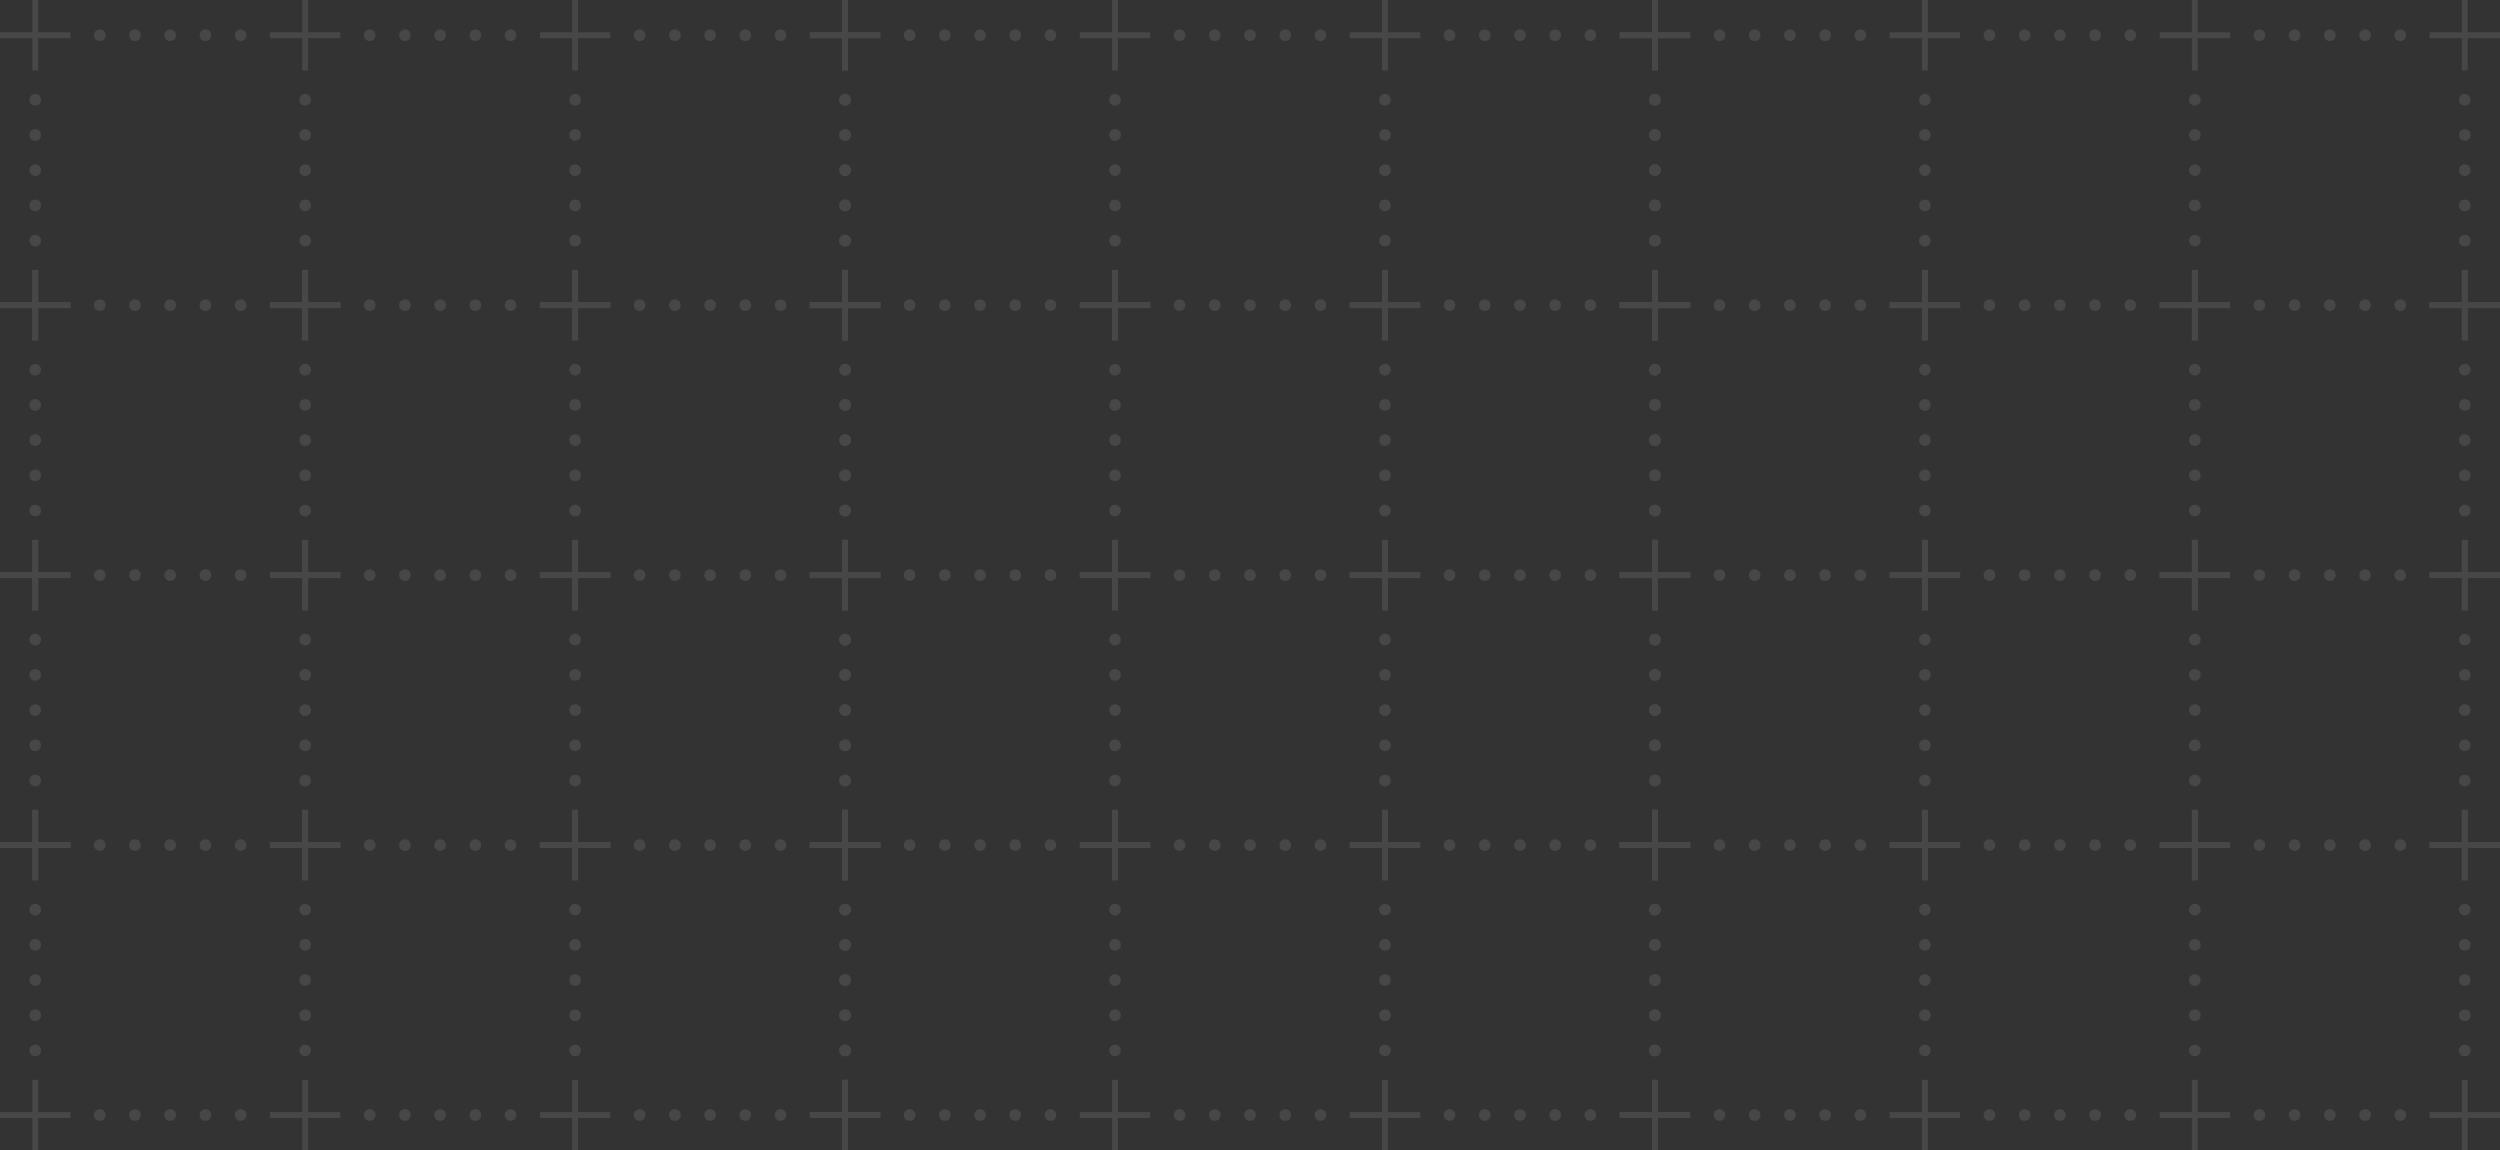 <svg width="426" height="196" viewBox="0 0 426 196" fill="none" xmlns="http://www.w3.org/2000/svg">
<rect x="0" y="0" width="426" height="196" fill="#333333" stroke="none"/>
<g opacity="0.1">
<path d="M6 0V12M12 6L0 6" stroke="white"/>
<circle cx="17" cy="6" r="0.5" fill="white" stroke="white"/>
<circle cx="23" cy="6" r="0.5" fill="white" stroke="white"/>
<circle cx="29" cy="6" r="0.5" fill="white" stroke="white"/>
<circle cx="35" cy="6" r="0.5" fill="white" stroke="white"/>
<circle cx="41" cy="6" r="0.5" fill="white" stroke="white"/>
<path d="M52 0V12M58 6L46 6" stroke="white"/>
<circle cx="63" cy="6" r="0.5" fill="white" stroke="white"/>
<circle cx="69" cy="6" r="0.5" fill="white" stroke="white"/>
<circle cx="75" cy="6" r="0.5" fill="white" stroke="white"/>
<circle cx="81" cy="6" r="0.5" fill="white" stroke="white"/>
<circle cx="87" cy="6" r="0.5" fill="white" stroke="white"/>
<path d="M98 0V12M104 6L92 6" stroke="white"/>
<circle cx="109" cy="6" r="0.5" fill="white" stroke="white"/>
<circle cx="115" cy="6" r="0.5" fill="white" stroke="white"/>
<circle cx="121" cy="6" r="0.5" fill="white" stroke="white"/>
<circle cx="127" cy="6" r="0.5" fill="white" stroke="white"/>
<circle cx="133" cy="6" r="0.5" fill="white" stroke="white"/>
<path d="M144 0V12M150 6L138 6" stroke="white"/>
<path d="M6 46V58M12 52L0 52" stroke="white"/>
<circle cx="17" cy="52" r="0.5" fill="white" stroke="white"/>
<circle cx="23" cy="52" r="0.5" fill="white" stroke="white"/>
<circle cx="29" cy="52" r="0.5" fill="white" stroke="white"/>
<circle cx="35" cy="52" r="0.5" fill="white" stroke="white"/>
<circle cx="41" cy="52" r="0.5" fill="white" stroke="white"/>
<path d="M52 46V58M58 52L46 52" stroke="white"/>
<circle cx="63" cy="52" r="0.5" fill="white" stroke="white"/>
<circle cx="69" cy="52" r="0.5" fill="white" stroke="white"/>
<circle cx="75" cy="52" r="0.5" fill="white" stroke="white"/>
<circle cx="81" cy="52" r="0.5" fill="white" stroke="white"/>
<circle cx="87" cy="52" r="0.5" fill="white" stroke="white"/>
<path d="M98 46V58M104 52L92 52" stroke="white"/>
<circle cx="109" cy="52" r="0.5" fill="white" stroke="white"/>
<circle cx="115" cy="52" r="0.5" fill="white" stroke="white"/>
<circle cx="121" cy="52" r="0.5" fill="white" stroke="white"/>
<circle cx="127" cy="52" r="0.5" fill="white" stroke="white"/>
<circle cx="133" cy="52" r="0.5" fill="white" stroke="white"/>
<path d="M144 46V58M150 52L138 52" stroke="white"/>
<path d="M6 92V104M12 98L0 98" stroke="white"/>
<circle cx="17" cy="98" r="0.5" fill="white" stroke="white"/>
<circle cx="23" cy="98" r="0.5" fill="white" stroke="white"/>
<circle cx="29" cy="98" r="0.5" fill="white" stroke="white"/>
<circle cx="35" cy="98" r="0.5" fill="white" stroke="white"/>
<circle cx="41" cy="98" r="0.5" fill="white" stroke="white"/>
<path d="M52 92V104M58 98L46 98" stroke="white"/>
<circle cx="63" cy="98" r="0.5" fill="white" stroke="white"/>
<circle cx="69" cy="98" r="0.5" fill="white" stroke="white"/>
<circle cx="75" cy="98" r="0.5" fill="white" stroke="white"/>
<circle cx="81" cy="98" r="0.5" fill="white" stroke="white"/>
<circle cx="87" cy="98" r="0.5" fill="white" stroke="white"/>
<path d="M98 92V104M104 98L92 98" stroke="white"/>
<circle cx="109" cy="98" r="0.5" fill="white" stroke="white"/>
<circle cx="115" cy="98" r="0.5" fill="white" stroke="white"/>
<circle cx="121" cy="98" r="0.5" fill="white" stroke="white"/>
<circle cx="127" cy="98" r="0.5" fill="white" stroke="white"/>
<circle cx="133" cy="98" r="0.5" fill="white" stroke="white"/>
<path d="M144 92V104M150 98L138 98" stroke="white"/>
<path d="M6 138V150M12 144L0 144" stroke="white"/>
<circle cx="17" cy="144" r="0.5" fill="white" stroke="white"/>
<circle cx="23" cy="144" r="0.5" fill="white" stroke="white"/>
<circle cx="29" cy="144" r="0.5" fill="white" stroke="white"/>
<circle cx="35" cy="144" r="0.5" fill="white" stroke="white"/>
<circle cx="41" cy="144" r="0.5" fill="white" stroke="white"/>
<path d="M52 138V150M58 144L46 144" stroke="white"/>
<circle cx="63" cy="144" r="0.5" fill="white" stroke="white"/>
<circle cx="69" cy="144" r="0.5" fill="white" stroke="white"/>
<circle cx="75" cy="144" r="0.5" fill="white" stroke="white"/>
<circle cx="81" cy="144" r="0.5" fill="white" stroke="white"/>
<circle cx="87" cy="144" r="0.5" fill="white" stroke="white"/>
<path d="M98 138V150M104 144L92 144" stroke="white"/>
<circle cx="109" cy="144" r="0.5" fill="white" stroke="white"/>
<circle cx="115" cy="144" r="0.5" fill="white" stroke="white"/>
<circle cx="121" cy="144" r="0.5" fill="white" stroke="white"/>
<circle cx="127" cy="144" r="0.5" fill="white" stroke="white"/>
<circle cx="133" cy="144" r="0.5" fill="white" stroke="white"/>
<path d="M144 138V150M150 144L138 144" stroke="white"/>
<path d="M6 184V196M12 190L0 190" stroke="white"/>
<circle cx="17" cy="190" r="0.5" fill="white" stroke="white"/>
<circle cx="23" cy="190" r="0.5" fill="white" stroke="white"/>
<circle cx="29" cy="190" r="0.5" fill="white" stroke="white"/>
<circle cx="35" cy="190" r="0.5" fill="white" stroke="white"/>
<circle cx="41" cy="190" r="0.5" fill="white" stroke="white"/>
<path d="M52 184V196M58 190L46 190" stroke="white"/>
<circle cx="63" cy="190" r="0.5" fill="white" stroke="white"/>
<circle cx="69" cy="190" r="0.5" fill="white" stroke="white"/>
<circle cx="75" cy="190" r="0.5" fill="white" stroke="white"/>
<circle cx="81" cy="190" r="0.5" fill="white" stroke="white"/>
<circle cx="87" cy="190" r="0.5" fill="white" stroke="white"/>
<path d="M98 184V196M104 190L92 190" stroke="white"/>
<circle cx="109" cy="190" r="0.5" fill="white" stroke="white"/>
<circle cx="115" cy="190" r="0.5" fill="white" stroke="white"/>
<circle cx="121" cy="190" r="0.5" fill="white" stroke="white"/>
<circle cx="127" cy="190" r="0.5" fill="white" stroke="white"/>
<circle cx="133" cy="190" r="0.5" fill="white" stroke="white"/>
<path d="M144 184V196M150 190L138 190" stroke="white"/>
<circle cx="6" cy="17" r="0.5" fill="white" stroke="white"/>
<circle cx="6" cy="23" r="0.5" fill="white" stroke="white"/>
<circle cx="6" cy="29" r="0.5" fill="white" stroke="white"/>
<circle cx="6" cy="35" r="0.5" fill="white" stroke="white"/>
<circle cx="6" cy="41" r="0.5" fill="white" stroke="white"/>
<path d="M6 46V58M12 52L0 52" stroke="white"/>
<circle cx="6" cy="63" r="0.5" fill="white" stroke="white"/>
<circle cx="6" cy="69" r="0.5" fill="white" stroke="white"/>
<circle cx="6" cy="75" r="0.5" fill="white" stroke="white"/>
<circle cx="6" cy="81" r="0.5" fill="white" stroke="white"/>
<circle cx="6" cy="87" r="0.5" fill="white" stroke="white"/>
<path d="M6 92V104M12 98L0 98" stroke="white"/>
<circle cx="6" cy="109" r="0.5" fill="white" stroke="white"/>
<circle cx="6" cy="115" r="0.5" fill="white" stroke="white"/>
<circle cx="6" cy="121" r="0.5" fill="white" stroke="white"/>
<circle cx="6" cy="127" r="0.5" fill="white" stroke="white"/>
<circle cx="6" cy="133" r="0.5" fill="white" stroke="white"/>
<path d="M6 138V150M12 144L0 144" stroke="white"/>
<circle cx="6" cy="155" r="0.5" fill="white" stroke="white"/>
<circle cx="6" cy="161" r="0.5" fill="white" stroke="white"/>
<circle cx="6" cy="167" r="0.5" fill="white" stroke="white"/>
<circle cx="6" cy="173" r="0.5" fill="white" stroke="white"/>
<circle cx="6" cy="179" r="0.5" fill="white" stroke="white"/>
<circle cx="52" cy="17" r="0.5" fill="white" stroke="white"/>
<circle cx="52" cy="23" r="0.5" fill="white" stroke="white"/>
<circle cx="52" cy="29" r="0.5" fill="white" stroke="white"/>
<circle cx="52" cy="35" r="0.5" fill="white" stroke="white"/>
<circle cx="52" cy="41" r="0.5" fill="white" stroke="white"/>
<path d="M52 46V58M58 52L46 52" stroke="white"/>
<circle cx="52" cy="63" r="0.5" fill="white" stroke="white"/>
<circle cx="52" cy="69" r="0.5" fill="white" stroke="white"/>
<circle cx="52" cy="75" r="0.5" fill="white" stroke="white"/>
<circle cx="52" cy="81" r="0.5" fill="white" stroke="white"/>
<circle cx="52" cy="87" r="0.5" fill="white" stroke="white"/>
<path d="M52 92V104M58 98L46 98" stroke="white"/>
<circle cx="52" cy="109" r="0.5" fill="white" stroke="white"/>
<circle cx="52" cy="115" r="0.5" fill="white" stroke="white"/>
<circle cx="52" cy="121" r="0.5" fill="white" stroke="white"/>
<circle cx="52" cy="127" r="0.5" fill="white" stroke="white"/>
<circle cx="52" cy="133" r="0.5" fill="white" stroke="white"/>
<path d="M52 138V150M58 144L46 144" stroke="white"/>
<circle cx="52" cy="155" r="0.5" fill="white" stroke="white"/>
<circle cx="52" cy="161" r="0.5" fill="white" stroke="white"/>
<circle cx="52" cy="167" r="0.5" fill="white" stroke="white"/>
<circle cx="52" cy="173" r="0.5" fill="white" stroke="white"/>
<circle cx="52" cy="179" r="0.5" fill="white" stroke="white"/>
<circle cx="98" cy="17" r="0.5" fill="white" stroke="white"/>
<circle cx="98" cy="23" r="0.5" fill="white" stroke="white"/>
<circle cx="98" cy="29" r="0.5" fill="white" stroke="white"/>
<circle cx="98" cy="35" r="0.5" fill="white" stroke="white"/>
<circle cx="98" cy="41" r="0.5" fill="white" stroke="white"/>
<path d="M98 46V58M104 52L92 52" stroke="white"/>
<circle cx="98" cy="63" r="0.5" fill="white" stroke="white"/>
<circle cx="98" cy="69" r="0.5" fill="white" stroke="white"/>
<circle cx="98" cy="75" r="0.5" fill="white" stroke="white"/>
<circle cx="98" cy="81" r="0.5" fill="white" stroke="white"/>
<circle cx="98" cy="87" r="0.5" fill="white" stroke="white"/>
<path d="M98 92V104M104 98L92 98" stroke="white"/>
<circle cx="98" cy="109" r="0.5" fill="white" stroke="white"/>
<circle cx="98" cy="115" r="0.5" fill="white" stroke="white"/>
<circle cx="98" cy="121" r="0.5" fill="white" stroke="white"/>
<circle cx="98" cy="127" r="0.5" fill="white" stroke="white"/>
<circle cx="98" cy="133" r="0.5" fill="white" stroke="white"/>
<path d="M98 138V150M104 144L92 144" stroke="white"/>
<circle cx="98" cy="155" r="0.5" fill="white" stroke="white"/>
<circle cx="98" cy="161" r="0.5" fill="white" stroke="white"/>
<circle cx="98" cy="167" r="0.5" fill="white" stroke="white"/>
<circle cx="98" cy="173" r="0.5" fill="white" stroke="white"/>
<circle cx="98" cy="179" r="0.5" fill="white" stroke="white"/>
<circle cx="144" cy="17" r="0.5" fill="white" stroke="white"/>
<circle cx="144" cy="23" r="0.5" fill="white" stroke="white"/>
<circle cx="144" cy="29" r="0.5" fill="white" stroke="white"/>
<circle cx="144" cy="35" r="0.5" fill="white" stroke="white"/>
<circle cx="144" cy="41" r="0.5" fill="white" stroke="white"/>
<path d="M144 46V58M150 52L138 52" stroke="white"/>
<circle cx="144" cy="63" r="0.5" fill="white" stroke="white"/>
<circle cx="144" cy="69" r="0.5" fill="white" stroke="white"/>
<circle cx="144" cy="75" r="0.5" fill="white" stroke="white"/>
<circle cx="144" cy="81" r="0.5" fill="white" stroke="white"/>
<circle cx="144" cy="87" r="0.5" fill="white" stroke="white"/>
<path d="M144 92V104M150 98L138 98" stroke="white"/>
<circle cx="144" cy="109" r="0.5" fill="white" stroke="white"/>
<circle cx="144" cy="115" r="0.5" fill="white" stroke="white"/>
<circle cx="144" cy="121" r="0.5" fill="white" stroke="white"/>
<circle cx="144" cy="127" r="0.5" fill="white" stroke="white"/>
<circle cx="144" cy="133" r="0.5" fill="white" stroke="white"/>
<path d="M144 138V150M150 144L138 144" stroke="white"/>
<circle cx="144" cy="155" r="0.5" fill="white" stroke="white"/>
<circle cx="144" cy="161" r="0.5" fill="white" stroke="white"/>
<circle cx="144" cy="167" r="0.5" fill="white" stroke="white"/>
<circle cx="144" cy="173" r="0.5" fill="white" stroke="white"/>
<circle cx="144" cy="179" r="0.5" fill="white" stroke="white"/>
<path d="M144 0V12M150 6L138 6" stroke="white"/>
<circle cx="155" cy="6" r="0.5" fill="white" stroke="white"/>
<circle cx="161" cy="6" r="0.5" fill="white" stroke="white"/>
<circle cx="167" cy="6" r="0.5" fill="white" stroke="white"/>
<circle cx="173" cy="6" r="0.5" fill="white" stroke="white"/>
<circle cx="179" cy="6" r="0.5" fill="white" stroke="white"/>
<path d="M190 0V12M196 6L184 6" stroke="white"/>
<circle cx="201" cy="6" r="0.5" fill="white" stroke="white"/>
<circle cx="207" cy="6" r="0.5" fill="white" stroke="white"/>
<circle cx="213" cy="6" r="0.5" fill="white" stroke="white"/>
<circle cx="219" cy="6" r="0.5" fill="white" stroke="white"/>
<circle cx="225" cy="6" r="0.5" fill="white" stroke="white"/>
<path d="M236 0V12M242 6L230 6" stroke="white"/>
<circle cx="247" cy="6" r="0.5" fill="white" stroke="white"/>
<circle cx="253" cy="6" r="0.5" fill="white" stroke="white"/>
<circle cx="259" cy="6" r="0.5" fill="white" stroke="white"/>
<circle cx="265" cy="6" r="0.5" fill="white" stroke="white"/>
<circle cx="271" cy="6" r="0.5" fill="white" stroke="white"/>
<path d="M282 0V12M288 6L276 6" stroke="white"/>
<path d="M144 46V58M150 52L138 52" stroke="white"/>
<circle cx="155" cy="52" r="0.5" fill="white" stroke="white"/>
<circle cx="161" cy="52" r="0.5" fill="white" stroke="white"/>
<circle cx="167" cy="52" r="0.5" fill="white" stroke="white"/>
<circle cx="173" cy="52" r="0.5" fill="white" stroke="white"/>
<circle cx="179" cy="52" r="0.5" fill="white" stroke="white"/>
<path d="M190 46V58M196 52L184 52" stroke="white"/>
<circle cx="201" cy="52" r="0.5" fill="white" stroke="white"/>
<circle cx="207" cy="52" r="0.5" fill="white" stroke="white"/>
<circle cx="213" cy="52" r="0.5" fill="white" stroke="white"/>
<circle cx="219" cy="52" r="0.5" fill="white" stroke="white"/>
<circle cx="225" cy="52" r="0.5" fill="white" stroke="white"/>
<path d="M236 46V58M242 52L230 52" stroke="white"/>
<circle cx="247" cy="52" r="0.5" fill="white" stroke="white"/>
<circle cx="253" cy="52" r="0.5" fill="white" stroke="white"/>
<circle cx="259" cy="52" r="0.5" fill="white" stroke="white"/>
<circle cx="265" cy="52" r="0.5" fill="white" stroke="white"/>
<circle cx="271" cy="52" r="0.5" fill="white" stroke="white"/>
<path d="M282 46V58M288 52L276 52" stroke="white"/>
<path d="M144 92V104M150 98L138 98" stroke="white"/>
<circle cx="155" cy="98" r="0.5" fill="white" stroke="white"/>
<circle cx="161" cy="98" r="0.5" fill="white" stroke="white"/>
<circle cx="167" cy="98" r="0.5" fill="white" stroke="white"/>
<circle cx="173" cy="98" r="0.5" fill="white" stroke="white"/>
<circle cx="179" cy="98" r="0.5" fill="white" stroke="white"/>
<path d="M190 92V104M196 98L184 98" stroke="white"/>
<circle cx="201" cy="98" r="0.5" fill="white" stroke="white"/>
<circle cx="207" cy="98" r="0.5" fill="white" stroke="white"/>
<circle cx="213" cy="98" r="0.5" fill="white" stroke="white"/>
<circle cx="219" cy="98" r="0.5" fill="white" stroke="white"/>
<circle cx="225" cy="98" r="0.5" fill="white" stroke="white"/>
<path d="M236 92V104M242 98L230 98" stroke="white"/>
<circle cx="247" cy="98" r="0.5" fill="white" stroke="white"/>
<circle cx="253" cy="98" r="0.5" fill="white" stroke="white"/>
<circle cx="259" cy="98" r="0.5" fill="white" stroke="white"/>
<circle cx="265" cy="98" r="0.5" fill="white" stroke="white"/>
<circle cx="271" cy="98" r="0.5" fill="white" stroke="white"/>
<path d="M282 92V104M288 98L276 98" stroke="white"/>
<path d="M144 138V150M150 144L138 144" stroke="white"/>
<circle cx="155" cy="144" r="0.5" fill="white" stroke="white"/>
<circle cx="161" cy="144" r="0.5" fill="white" stroke="white"/>
<circle cx="167" cy="144" r="0.5" fill="white" stroke="white"/>
<circle cx="173" cy="144" r="0.5" fill="white" stroke="white"/>
<circle cx="179" cy="144" r="0.5" fill="white" stroke="white"/>
<path d="M190 138V150M196 144L184 144" stroke="white"/>
<circle cx="201" cy="144" r="0.5" fill="white" stroke="white"/>
<circle cx="207" cy="144" r="0.5" fill="white" stroke="white"/>
<circle cx="213" cy="144" r="0.5" fill="white" stroke="white"/>
<circle cx="219" cy="144" r="0.5" fill="white" stroke="white"/>
<circle cx="225" cy="144" r="0.5" fill="white" stroke="white"/>
<path d="M236 138V150M242 144L230 144" stroke="white"/>
<circle cx="247" cy="144" r="0.5" fill="white" stroke="white"/>
<circle cx="253" cy="144" r="0.5" fill="white" stroke="white"/>
<circle cx="259" cy="144" r="0.5" fill="white" stroke="white"/>
<circle cx="265" cy="144" r="0.5" fill="white" stroke="white"/>
<circle cx="271" cy="144" r="0.5" fill="white" stroke="white"/>
<path d="M282 138V150M288 144L276 144" stroke="white"/>
<path d="M144 184V196M150 190L138 190" stroke="white"/>
<circle cx="155" cy="190" r="0.5" fill="white" stroke="white"/>
<circle cx="161" cy="190" r="0.5" fill="white" stroke="white"/>
<circle cx="167" cy="190" r="0.5" fill="white" stroke="white"/>
<circle cx="173" cy="190" r="0.5" fill="white" stroke="white"/>
<circle cx="179" cy="190" r="0.5" fill="white" stroke="white"/>
<path d="M190 184V196M196 190L184 190" stroke="white"/>
<circle cx="201" cy="190" r="0.5" fill="white" stroke="white"/>
<circle cx="207" cy="190" r="0.5" fill="white" stroke="white"/>
<circle cx="213" cy="190" r="0.5" fill="white" stroke="white"/>
<circle cx="219" cy="190" r="0.5" fill="white" stroke="white"/>
<circle cx="225" cy="190" r="0.5" fill="white" stroke="white"/>
<path d="M236 184V196M242 190L230 190" stroke="white"/>
<circle cx="247" cy="190" r="0.5" fill="white" stroke="white"/>
<circle cx="253" cy="190" r="0.5" fill="white" stroke="white"/>
<circle cx="259" cy="190" r="0.5" fill="white" stroke="white"/>
<circle cx="265" cy="190" r="0.5" fill="white" stroke="white"/>
<circle cx="271" cy="190" r="0.5" fill="white" stroke="white"/>
<path d="M282 184V196M288 190L276 190" stroke="white"/>
<circle cx="144" cy="17" r="0.5" fill="white" stroke="white"/>
<circle cx="144" cy="23" r="0.5" fill="white" stroke="white"/>
<circle cx="144" cy="29" r="0.5" fill="white" stroke="white"/>
<circle cx="144" cy="35" r="0.5" fill="white" stroke="white"/>
<circle cx="144" cy="41" r="0.5" fill="white" stroke="white"/>
<path d="M144 46V58M150 52L138 52" stroke="white"/>
<circle cx="144" cy="63" r="0.5" fill="white" stroke="white"/>
<circle cx="144" cy="69" r="0.5" fill="white" stroke="white"/>
<circle cx="144" cy="75" r="0.5" fill="white" stroke="white"/>
<circle cx="144" cy="81" r="0.5" fill="white" stroke="white"/>
<circle cx="144" cy="87" r="0.5" fill="white" stroke="white"/>
<path d="M144 92V104M150 98L138 98" stroke="white"/>
<circle cx="144" cy="109" r="0.5" fill="white" stroke="white"/>
<circle cx="144" cy="115" r="0.5" fill="white" stroke="white"/>
<circle cx="144" cy="121" r="0.5" fill="white" stroke="white"/>
<circle cx="144" cy="127" r="0.5" fill="white" stroke="white"/>
<circle cx="144" cy="133" r="0.5" fill="white" stroke="white"/>
<path d="M144 138V150M150 144L138 144" stroke="white"/>
<circle cx="144" cy="155" r="0.5" fill="white" stroke="white"/>
<circle cx="144" cy="161" r="0.5" fill="white" stroke="white"/>
<circle cx="144" cy="167" r="0.5" fill="white" stroke="white"/>
<circle cx="144" cy="173" r="0.5" fill="white" stroke="white"/>
<circle cx="144" cy="179" r="0.5" fill="white" stroke="white"/>
<circle cx="190" cy="17" r="0.5" fill="white" stroke="white"/>
<circle cx="190" cy="23" r="0.5" fill="white" stroke="white"/>
<circle cx="190" cy="29" r="0.5" fill="white" stroke="white"/>
<circle cx="190" cy="35" r="0.5" fill="white" stroke="white"/>
<circle cx="190" cy="41" r="0.5" fill="white" stroke="white"/>
<path d="M190 46V58M196 52L184 52" stroke="white"/>
<circle cx="190" cy="63" r="0.5" fill="white" stroke="white"/>
<circle cx="190" cy="69" r="0.5" fill="white" stroke="white"/>
<circle cx="190" cy="75" r="0.5" fill="white" stroke="white"/>
<circle cx="190" cy="81" r="0.5" fill="white" stroke="white"/>
<circle cx="190" cy="87" r="0.5" fill="white" stroke="white"/>
<path d="M190 92V104M196 98L184 98" stroke="white"/>
<circle cx="190" cy="109" r="0.5" fill="white" stroke="white"/>
<circle cx="190" cy="115" r="0.5" fill="white" stroke="white"/>
<circle cx="190" cy="121" r="0.5" fill="white" stroke="white"/>
<circle cx="190" cy="127" r="0.5" fill="white" stroke="white"/>
<circle cx="190" cy="133" r="0.5" fill="white" stroke="white"/>
<path d="M190 138V150M196 144L184 144" stroke="white"/>
<circle cx="190" cy="155" r="0.5" fill="white" stroke="white"/>
<circle cx="190" cy="161" r="0.5" fill="white" stroke="white"/>
<circle cx="190" cy="167" r="0.5" fill="white" stroke="white"/>
<circle cx="190" cy="173" r="0.5" fill="white" stroke="white"/>
<circle cx="190" cy="179" r="0.5" fill="white" stroke="white"/>
<circle cx="236" cy="17" r="0.5" fill="white" stroke="white"/>
<circle cx="236" cy="23" r="0.5" fill="white" stroke="white"/>
<circle cx="236" cy="29" r="0.5" fill="white" stroke="white"/>
<circle cx="236" cy="35" r="0.5" fill="white" stroke="white"/>
<circle cx="236" cy="41" r="0.5" fill="white" stroke="white"/>
<path d="M236 46V58M242 52L230 52" stroke="white"/>
<circle cx="236" cy="63" r="0.5" fill="white" stroke="white"/>
<circle cx="236" cy="69" r="0.5" fill="white" stroke="white"/>
<circle cx="236" cy="75" r="0.5" fill="white" stroke="white"/>
<circle cx="236" cy="81" r="0.5" fill="white" stroke="white"/>
<circle cx="236" cy="87" r="0.5" fill="white" stroke="white"/>
<path d="M236 92V104M242 98L230 98" stroke="white"/>
<circle cx="236" cy="109" r="0.5" fill="white" stroke="white"/>
<circle cx="236" cy="115" r="0.5" fill="white" stroke="white"/>
<circle cx="236" cy="121" r="0.5" fill="white" stroke="white"/>
<circle cx="236" cy="127" r="0.5" fill="white" stroke="white"/>
<circle cx="236" cy="133" r="0.5" fill="white" stroke="white"/>
<path d="M236 138V150M242 144L230 144" stroke="white"/>
<circle cx="236" cy="155" r="0.5" fill="white" stroke="white"/>
<circle cx="236" cy="161" r="0.5" fill="white" stroke="white"/>
<circle cx="236" cy="167" r="0.5" fill="white" stroke="white"/>
<circle cx="236" cy="173" r="0.5" fill="white" stroke="white"/>
<circle cx="236" cy="179" r="0.5" fill="white" stroke="white"/>
<circle cx="282" cy="17" r="0.5" fill="white" stroke="white"/>
<circle cx="282" cy="23" r="0.5" fill="white" stroke="white"/>
<circle cx="282" cy="29" r="0.5" fill="white" stroke="white"/>
<circle cx="282" cy="35" r="0.5" fill="white" stroke="white"/>
<circle cx="282" cy="41" r="0.5" fill="white" stroke="white"/>
<path d="M282 46V58M288 52L276 52" stroke="white"/>
<circle cx="282" cy="63" r="0.5" fill="white" stroke="white"/>
<circle cx="282" cy="69" r="0.5" fill="white" stroke="white"/>
<circle cx="282" cy="75" r="0.5" fill="white" stroke="white"/>
<circle cx="282" cy="81" r="0.5" fill="white" stroke="white"/>
<circle cx="282" cy="87" r="0.5" fill="white" stroke="white"/>
<path d="M282 92V104M288 98L276 98" stroke="white"/>
<circle cx="282" cy="109" r="0.5" fill="white" stroke="white"/>
<circle cx="282" cy="115" r="0.5" fill="white" stroke="white"/>
<circle cx="282" cy="121" r="0.5" fill="white" stroke="white"/>
<circle cx="282" cy="127" r="0.5" fill="white" stroke="white"/>
<circle cx="282" cy="133" r="0.5" fill="white" stroke="white"/>
<path d="M282 138V150M288 144L276 144" stroke="white"/>
<circle cx="282" cy="155" r="0.5" fill="white" stroke="white"/>
<circle cx="282" cy="161" r="0.5" fill="white" stroke="white"/>
<circle cx="282" cy="167" r="0.5" fill="white" stroke="white"/>
<circle cx="282" cy="173" r="0.5" fill="white" stroke="white"/>
<circle cx="282" cy="179" r="0.5" fill="white" stroke="white"/>
<path d="M282 0V12M288 6L276 6" stroke="white"/>
<circle cx="293" cy="6" r="0.5" fill="white" stroke="white"/>
<circle cx="299" cy="6" r="0.5" fill="white" stroke="white"/>
<circle cx="305" cy="6" r="0.5" fill="white" stroke="white"/>
<circle cx="311" cy="6" r="0.5" fill="white" stroke="white"/>
<circle cx="317" cy="6" r="0.5" fill="white" stroke="white"/>
<path d="M328 0V12M334 6L322 6" stroke="white"/>
<circle cx="339" cy="6" r="0.5" fill="white" stroke="white"/>
<circle cx="345" cy="6" r="0.5" fill="white" stroke="white"/>
<circle cx="351" cy="6" r="0.5" fill="white" stroke="white"/>
<circle cx="357" cy="6" r="0.5" fill="white" stroke="white"/>
<circle cx="363" cy="6" r="0.5" fill="white" stroke="white"/>
<path d="M374 0V12M380 6L368 6" stroke="white"/>
<circle cx="385" cy="6" r="0.5" fill="white" stroke="white"/>
<circle cx="391" cy="6" r="0.5" fill="white" stroke="white"/>
<circle cx="397" cy="6" r="0.5" fill="white" stroke="white"/>
<circle cx="403" cy="6" r="0.5" fill="white" stroke="white"/>
<circle cx="409" cy="6" r="0.5" fill="white" stroke="white"/>
<path d="M420 0V12M426 6L414 6" stroke="white"/>
<path d="M282 46V58M288 52L276 52" stroke="white"/>
<circle cx="293" cy="52" r="0.5" fill="white" stroke="white"/>
<circle cx="299" cy="52" r="0.5" fill="white" stroke="white"/>
<circle cx="305" cy="52" r="0.5" fill="white" stroke="white"/>
<circle cx="311" cy="52" r="0.5" fill="white" stroke="white"/>
<circle cx="317" cy="52" r="0.5" fill="white" stroke="white"/>
<path d="M328 46V58M334 52L322 52" stroke="white"/>
<circle cx="339" cy="52" r="0.5" fill="white" stroke="white"/>
<circle cx="345" cy="52" r="0.5" fill="white" stroke="white"/>
<circle cx="351" cy="52" r="0.5" fill="white" stroke="white"/>
<circle cx="357" cy="52" r="0.5" fill="white" stroke="white"/>
<circle cx="363" cy="52" r="0.5" fill="white" stroke="white"/>
<path d="M374 46V58M380 52L368 52" stroke="white"/>
<circle cx="385" cy="52" r="0.5" fill="white" stroke="white"/>
<circle cx="391" cy="52" r="0.5" fill="white" stroke="white"/>
<circle cx="397" cy="52" r="0.5" fill="white" stroke="white"/>
<circle cx="403" cy="52" r="0.5" fill="white" stroke="white"/>
<circle cx="409" cy="52" r="0.5" fill="white" stroke="white"/>
<path d="M420 46V58M426 52L414 52" stroke="white"/>
<path d="M282 92V104M288 98L276 98" stroke="white"/>
<circle cx="293" cy="98" r="0.5" fill="white" stroke="white"/>
<circle cx="299" cy="98" r="0.5" fill="white" stroke="white"/>
<circle cx="305" cy="98" r="0.5" fill="white" stroke="white"/>
<circle cx="311" cy="98" r="0.5" fill="white" stroke="white"/>
<circle cx="317" cy="98" r="0.5" fill="white" stroke="white"/>
<path d="M328 92V104M334 98L322 98" stroke="white"/>
<circle cx="339" cy="98" r="0.5" fill="white" stroke="white"/>
<circle cx="345" cy="98" r="0.5" fill="white" stroke="white"/>
<circle cx="351" cy="98" r="0.5" fill="white" stroke="white"/>
<circle cx="357" cy="98" r="0.5" fill="white" stroke="white"/>
<circle cx="363" cy="98" r="0.5" fill="white" stroke="white"/>
<path d="M374 92V104M380 98L368 98" stroke="white"/>
<circle cx="385" cy="98" r="0.5" fill="white" stroke="white"/>
<circle cx="391" cy="98" r="0.5" fill="white" stroke="white"/>
<circle cx="397" cy="98" r="0.5" fill="white" stroke="white"/>
<circle cx="403" cy="98" r="0.5" fill="white" stroke="white"/>
<circle cx="409" cy="98" r="0.5" fill="white" stroke="white"/>
<path d="M420 92V104M426 98L414 98" stroke="white"/>
<path d="M282 138V150M288 144L276 144" stroke="white"/>
<circle cx="293" cy="144" r="0.5" fill="white" stroke="white"/>
<circle cx="299" cy="144" r="0.5" fill="white" stroke="white"/>
<circle cx="305" cy="144" r="0.5" fill="white" stroke="white"/>
<circle cx="311" cy="144" r="0.5" fill="white" stroke="white"/>
<circle cx="317" cy="144" r="0.5" fill="white" stroke="white"/>
<path d="M328 138V150M334 144L322 144" stroke="white"/>
<circle cx="339" cy="144" r="0.5" fill="white" stroke="white"/>
<circle cx="345" cy="144" r="0.5" fill="white" stroke="white"/>
<circle cx="351" cy="144" r="0.5" fill="white" stroke="white"/>
<circle cx="357" cy="144" r="0.5" fill="white" stroke="white"/>
<circle cx="363" cy="144" r="0.5" fill="white" stroke="white"/>
<path d="M374 138V150M380 144L368 144" stroke="white"/>
<circle cx="385" cy="144" r="0.5" fill="white" stroke="white"/>
<circle cx="391" cy="144" r="0.5" fill="white" stroke="white"/>
<circle cx="397" cy="144" r="0.5" fill="white" stroke="white"/>
<circle cx="403" cy="144" r="0.5" fill="white" stroke="white"/>
<circle cx="409" cy="144" r="0.5" fill="white" stroke="white"/>
<path d="M420 138V150M426 144L414 144" stroke="white"/>
<path d="M282 184V196M288 190L276 190" stroke="white"/>
<circle cx="293" cy="190" r="0.5" fill="white" stroke="white"/>
<circle cx="299" cy="190" r="0.5" fill="white" stroke="white"/>
<circle cx="305" cy="190" r="0.5" fill="white" stroke="white"/>
<circle cx="311" cy="190" r="0.5" fill="white" stroke="white"/>
<circle cx="317" cy="190" r="0.5" fill="white" stroke="white"/>
<path d="M328 184V196M334 190L322 190" stroke="white"/>
<circle cx="339" cy="190" r="0.5" fill="white" stroke="white"/>
<circle cx="345" cy="190" r="0.5" fill="white" stroke="white"/>
<circle cx="351" cy="190" r="0.5" fill="white" stroke="white"/>
<circle cx="357" cy="190" r="0.5" fill="white" stroke="white"/>
<circle cx="363" cy="190" r="0.5" fill="white" stroke="white"/>
<path d="M374 184V196M380 190L368 190" stroke="white"/>
<circle cx="385" cy="190" r="0.5" fill="white" stroke="white"/>
<circle cx="391" cy="190" r="0.5" fill="white" stroke="white"/>
<circle cx="397" cy="190" r="0.5" fill="white" stroke="white"/>
<circle cx="403" cy="190" r="0.5" fill="white" stroke="white"/>
<circle cx="409" cy="190" r="0.5" fill="white" stroke="white"/>
<path d="M420 184V196M426 190L414 190" stroke="white"/>
<circle cx="282" cy="17" r="0.5" fill="white" stroke="white"/>
<circle cx="282" cy="23" r="0.5" fill="white" stroke="white"/>
<circle cx="282" cy="29" r="0.5" fill="white" stroke="white"/>
<circle cx="282" cy="35" r="0.5" fill="white" stroke="white"/>
<circle cx="282" cy="41" r="0.5" fill="white" stroke="white"/>
<path d="M282 46V58M288 52L276 52" stroke="white"/>
<circle cx="282" cy="63" r="0.5" fill="white" stroke="white"/>
<circle cx="282" cy="69" r="0.5" fill="white" stroke="white"/>
<circle cx="282" cy="75" r="0.5" fill="white" stroke="white"/>
<circle cx="282" cy="81" r="0.5" fill="white" stroke="white"/>
<circle cx="282" cy="87" r="0.5" fill="white" stroke="white"/>
<path d="M282 92V104M288 98L276 98" stroke="white"/>
<circle cx="282" cy="109" r="0.5" fill="white" stroke="white"/>
<circle cx="282" cy="115" r="0.5" fill="white" stroke="white"/>
<circle cx="282" cy="121" r="0.5" fill="white" stroke="white"/>
<circle cx="282" cy="127" r="0.5" fill="white" stroke="white"/>
<circle cx="282" cy="133" r="0.5" fill="white" stroke="white"/>
<path d="M282 138V150M288 144L276 144" stroke="white"/>
<circle cx="282" cy="155" r="0.5" fill="white" stroke="white"/>
<circle cx="282" cy="161" r="0.5" fill="white" stroke="white"/>
<circle cx="282" cy="167" r="0.5" fill="white" stroke="white"/>
<circle cx="282" cy="173" r="0.5" fill="white" stroke="white"/>
<circle cx="282" cy="179" r="0.5" fill="white" stroke="white"/>
<circle cx="328" cy="17" r="0.5" fill="white" stroke="white"/>
<circle cx="328" cy="23" r="0.5" fill="white" stroke="white"/>
<circle cx="328" cy="29" r="0.5" fill="white" stroke="white"/>
<circle cx="328" cy="35" r="0.5" fill="white" stroke="white"/>
<circle cx="328" cy="41" r="0.5" fill="white" stroke="white"/>
<path d="M328 46V58M334 52L322 52" stroke="white"/>
<circle cx="328" cy="63" r="0.5" fill="white" stroke="white"/>
<circle cx="328" cy="69" r="0.5" fill="white" stroke="white"/>
<circle cx="328" cy="75" r="0.5" fill="white" stroke="white"/>
<circle cx="328" cy="81" r="0.5" fill="white" stroke="white"/>
<circle cx="328" cy="87" r="0.5" fill="white" stroke="white"/>
<path d="M328 92V104M334 98L322 98" stroke="white"/>
<circle cx="328" cy="109" r="0.5" fill="white" stroke="white"/>
<circle cx="328" cy="115" r="0.5" fill="white" stroke="white"/>
<circle cx="328" cy="121" r="0.5" fill="white" stroke="white"/>
<circle cx="328" cy="127" r="0.5" fill="white" stroke="white"/>
<circle cx="328" cy="133" r="0.5" fill="white" stroke="white"/>
<path d="M328 138V150M334 144L322 144" stroke="white"/>
<circle cx="328" cy="155" r="0.5" fill="white" stroke="white"/>
<circle cx="328" cy="161" r="0.5" fill="white" stroke="white"/>
<circle cx="328" cy="167" r="0.5" fill="white" stroke="white"/>
<circle cx="328" cy="173" r="0.5" fill="white" stroke="white"/>
<circle cx="328" cy="179" r="0.5" fill="white" stroke="white"/>
<circle cx="374" cy="17" r="0.5" fill="white" stroke="white"/>
<circle cx="374" cy="23" r="0.5" fill="white" stroke="white"/>
<circle cx="374" cy="29" r="0.5" fill="white" stroke="white"/>
<circle cx="374" cy="35" r="0.5" fill="white" stroke="white"/>
<circle cx="374" cy="41" r="0.5" fill="white" stroke="white"/>
<path d="M374 46V58M380 52L368 52" stroke="white"/>
<circle cx="374" cy="63" r="0.5" fill="white" stroke="white"/>
<circle cx="374" cy="69" r="0.5" fill="white" stroke="white"/>
<circle cx="374" cy="75" r="0.5" fill="white" stroke="white"/>
<circle cx="374" cy="81" r="0.5" fill="white" stroke="white"/>
<circle cx="374" cy="87" r="0.5" fill="white" stroke="white"/>
<path d="M374 92V104M380 98L368 98" stroke="white"/>
<circle cx="374" cy="109" r="0.5" fill="white" stroke="white"/>
<circle cx="374" cy="115" r="0.5" fill="white" stroke="white"/>
<circle cx="374" cy="121" r="0.5" fill="white" stroke="white"/>
<circle cx="374" cy="127" r="0.5" fill="white" stroke="white"/>
<circle cx="374" cy="133" r="0.5" fill="white" stroke="white"/>
<path d="M374 138V150M380 144L368 144" stroke="white"/>
<circle cx="374" cy="155" r="0.5" fill="white" stroke="white"/>
<circle cx="374" cy="161" r="0.5" fill="white" stroke="white"/>
<circle cx="374" cy="167" r="0.5" fill="white" stroke="white"/>
<circle cx="374" cy="173" r="0.5" fill="white" stroke="white"/>
<circle cx="374" cy="179" r="0.5" fill="white" stroke="white"/>
<circle cx="420" cy="17" r="0.5" fill="white" stroke="white"/>
<circle cx="420" cy="23" r="0.5" fill="white" stroke="white"/>
<circle cx="420" cy="29" r="0.5" fill="white" stroke="white"/>
<circle cx="420" cy="35" r="0.5" fill="white" stroke="white"/>
<circle cx="420" cy="41" r="0.5" fill="white" stroke="white"/>
<path d="M420 46V58M426 52L414 52" stroke="white"/>
<circle cx="420" cy="63" r="0.5" fill="white" stroke="white"/>
<circle cx="420" cy="69" r="0.5" fill="white" stroke="white"/>
<circle cx="420" cy="75" r="0.5" fill="white" stroke="white"/>
<circle cx="420" cy="81" r="0.5" fill="white" stroke="white"/>
<circle cx="420" cy="87" r="0.5" fill="white" stroke="white"/>
<path d="M420 92V104M426 98L414 98" stroke="white"/>
<circle cx="420" cy="109" r="0.5" fill="white" stroke="white"/>
<circle cx="420" cy="115" r="0.5" fill="white" stroke="white"/>
<circle cx="420" cy="121" r="0.5" fill="white" stroke="white"/>
<circle cx="420" cy="127" r="0.5" fill="white" stroke="white"/>
<circle cx="420" cy="133" r="0.5" fill="white" stroke="white"/>
<path d="M420 138V150M426 144L414 144" stroke="white"/>
<circle cx="420" cy="155" r="0.5" fill="white" stroke="white"/>
<circle cx="420" cy="161" r="0.5" fill="white" stroke="white"/>
<circle cx="420" cy="167" r="0.5" fill="white" stroke="white"/>
<circle cx="420" cy="173" r="0.5" fill="white" stroke="white"/>
<circle cx="420" cy="179" r="0.5" fill="white" stroke="white"/>
</g>
</svg>
